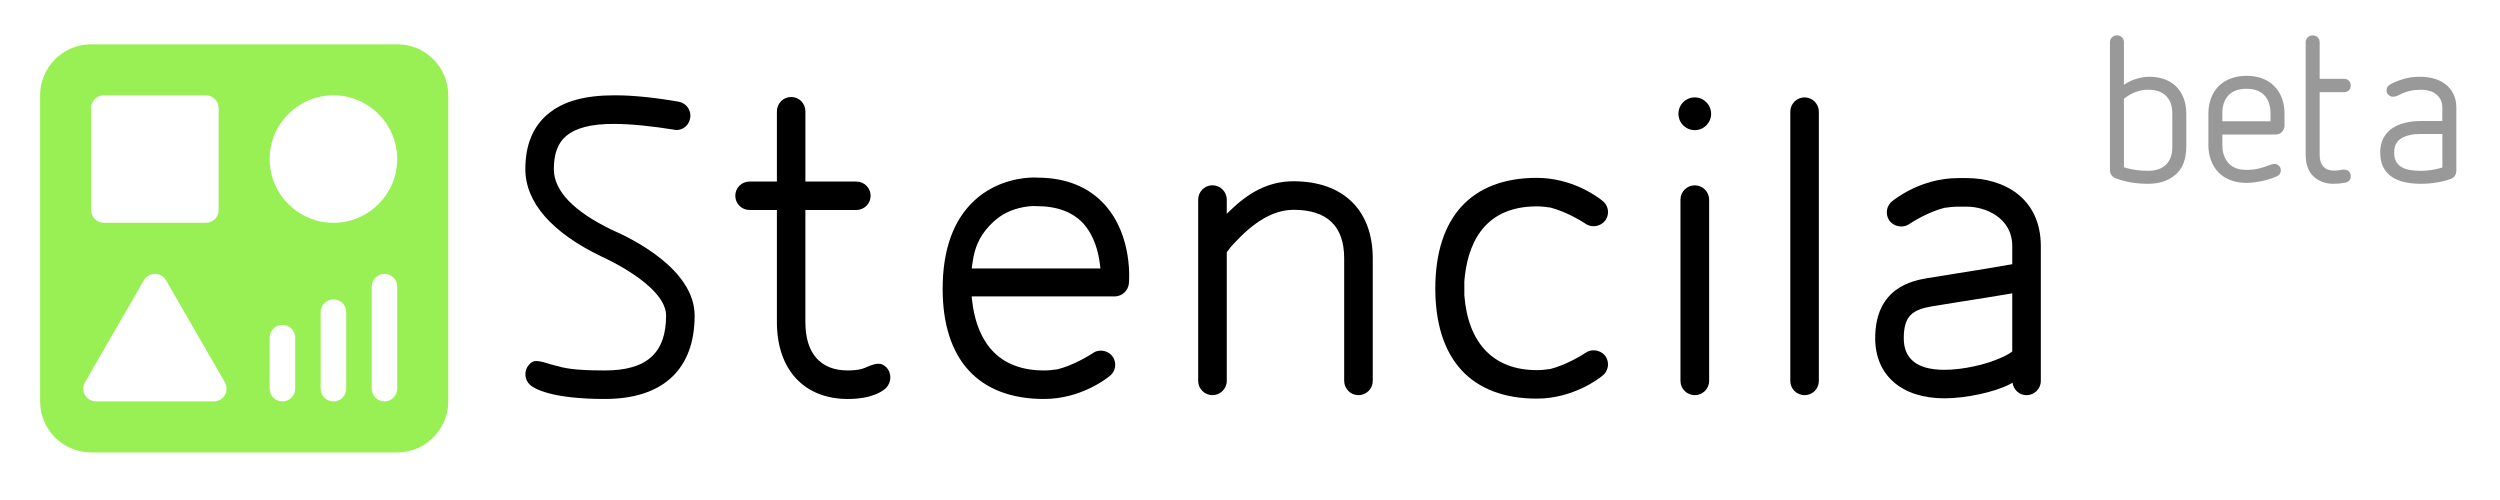 <?xml version="1.0" encoding="UTF-8" standalone="no"?>
<!-- Generator: Adobe Illustrator 14.0.0, SVG Export Plug-In . SVG Version: 6.00 Build 43363)  -->

<svg
   xmlns:dc="http://purl.org/dc/elements/1.1/"
   xmlns:cc="http://creativecommons.org/ns#"
   xmlns:rdf="http://www.w3.org/1999/02/22-rdf-syntax-ns#"
   xmlns:svg="http://www.w3.org/2000/svg"
   xmlns="http://www.w3.org/2000/svg"
   xmlns:sodipodi="http://sodipodi.sourceforge.net/DTD/sodipodi-0.dtd"
   xmlns:inkscape="http://www.inkscape.org/namespaces/inkscape"
   version="1.1"
   x="0px"
   y="0px"
   width="200"
   height="40"
   viewBox="0 0 200 40"
   enable-background="new 0 0 180 60"
   xml:space="preserve"
   id="svg2"
   inkscape:version="0.48.4 r9939"
   sodipodi:docname="logo-name-beta.svg"
   inkscape:export-filename="/home/nokome/stencila/source/brand/logo-name-beta.png"
   inkscape:export-xdpi="78.75"
   inkscape:export-ydpi="78.75"><defs
     id="defs79" /><sodipodi:namedview
     pagecolor="#ffffff"
     bordercolor="#666666"
     borderopacity="1"
     objecttolerance="10"
     gridtolerance="10"
     guidetolerance="10"
     inkscape:pageopacity="0"
     inkscape:pageshadow="2"
     inkscape:window-width="1483"
     inkscape:window-height="771"
     id="namedview77"
     showgrid="false"
     inkscape:snap-global="false"
     inkscape:zoom="3.7743201"
     inkscape:cx="111.32811"
     inkscape:cy="3.3964395"
     inkscape:window-x="2224"
     inkscape:window-y="192"
     inkscape:window-maximized="0"
     inkscape:current-layer="svg2" /><g
     id="Layer_1"
     transform="translate(0,-20)" /><g
     id="Layer_2"
     transform="translate(0,-20)" /><g
     id="g9"
     transform="translate(-9.709,-3.308)"><path
       d="m 58.107,35.226 c -4.35,0 -5.674,-0.852 -5.98,-1.115 -0.469,-0.413 -0.521,-1.139 -0.111,-1.613 0.221,-0.255 0.404,-0.308 0.605,-0.308 0.279,0 0.666,0.113 1.111,0.255 l 0.379,0.102 c 0.742,0.205 1.449,0.398 3.996,0.398 3.338,0 4.889,-1.393 4.889,-4.386 0,-2.454 -5.117,-4.701 -5.168,-4.729 -3.977,-1.912 -6.092,-4.336 -6.092,-6.993 0,-1.91 0.6,-3.387 1.777,-4.381 1.229,-1.041 2.939,-1.523 5.377,-1.523 1.422,0 3.094,0.163 5.102,0.509 0.621,0.103 1.041,0.693 0.934,1.31 -0.094,0.558 -0.557,0.959 -1.102,0.959 -2.049,-0.331 -3.705,-0.49 -5.014,-0.49 -1.814,0 -3.029,0.312 -3.824,0.981 -0.648,0.547 -0.969,1.411 -0.969,2.636 0,1.734 1.57,3.375 4.654,4.865 1.596,0.689 6.609,3.14 6.609,6.856 0.001,4.302 -2.546,6.667 -7.173,6.667 l 0,0 z"
       id="path11"
       inkscape:connector-curvature="0" /><path
       d="m 77.529,35.226 c -3.492,0 -5.668,-2.354 -5.668,-6.143 v -8.975 h -2.186 c -0.635,0 -1.143,-0.511 -1.143,-1.139 0,-0.629 0.508,-1.137 1.143,-1.137 h 2.186 v -5.624 c 0,-0.628 0.514,-1.142 1.141,-1.142 0.631,0 1.139,0.514 1.139,1.142 v 5.624 h 4.074 c 0.633,0 1.143,0.508 1.143,1.137 0,0.628 -0.51,1.139 -1.143,1.139 H 74.14 v 8.975 c 0,2.49 1.203,3.861 3.389,3.861 1,0 1.428,-0.223 1.506,-0.269 0.42,-0.182 0.713,-0.268 0.951,-0.268 0.234,0 0.432,0.089 0.631,0.289 0.434,0.433 0.426,1.189 -0.021,1.646 -0.21,0.208 -1.044,0.884 -3.067,0.884 l 0,0 z"
       id="path13"
       inkscape:connector-curvature="0" /><path
       d="m 118.384,34.921 c -0.627,0 -1.141,-0.51 -1.141,-1.143 v -9.804 c 0,-2.576 -1.363,-3.882 -4.047,-3.882 -2.322,0 -4.154,2.02 -5.039,2.988 l -0.307,0.412 v 10.285 c 0,0.633 -0.518,1.143 -1.146,1.143 -0.628,0 -1.141,-0.51 -1.141,-1.143 v -14.5 c 0,-0.634 0.512,-1.146 1.141,-1.146 0.629,0 1.146,0.512 1.146,1.146 v 1.132 l 0.488,-0.461 c 1.557,-1.457 3.102,-2.138 4.857,-2.138 3.961,0 6.334,2.305 6.334,6.165 v 9.804 c 0.002,0.633 -0.512,1.142 -1.145,1.142 l 0,0 z"
       id="path15"
       inkscape:connector-curvature="0" /><path
       d="m 154.078,34.921 c -0.633,0 -1.145,-0.506 -1.145,-1.138 V 12.242 c 0,-0.627 0.512,-1.143 1.145,-1.143 0.627,0 1.139,0.516 1.139,1.143 v 21.542 c -0.001,0.632 -0.512,1.137 -1.139,1.137 l 0,0 z"
       id="path17"
       inkscape:connector-curvature="0" /><path
       d="m 145.292,34.921 c -0.627,0 -1.145,-0.506 -1.145,-1.138 V 19.279 c 0,-0.633 0.518,-1.145 1.145,-1.145 0.625,0 1.148,0.512 1.148,1.145 v 14.505 c 0.001,0.632 -0.523,1.137 -1.148,1.137 l 0,0 z"
       id="path19"
       inkscape:connector-curvature="0" /><path
       d="m 145.292,13.72 c -0.725,0 -1.307,-0.586 -1.307,-1.308 0,-0.726 0.582,-1.313 1.307,-1.313 0.719,0 1.307,0.588 1.307,1.313 0,0.722 -0.588,1.308 -1.307,1.308 l 0,0 z"
       id="path21"
       inkscape:connector-curvature="0" /><path
       d="m 93.232,35.226 c -5.223,0 -8.107,-3.125 -8.111,-8.803 0,-3.133 0.854,-5.509 2.535,-7.069 1.848,-1.713 4.115,-1.845 4.764,-1.845 0.18,0 0.293,0.006 0.316,0.011 2.234,0.006 4.047,0.737 5.316,2.126 2.342,2.545 1.971,6.291 1.971,6.325 -0.055,0.576 -0.518,1.022 -1.092,1.05 h -11.49 l 0.035,0.324 c 0.291,2.558 1.514,5.6 5.756,5.6 0.365,0 0.744,-0.041 1.096,-0.096 1.287,-0.334 2.469,-1.072 2.809,-1.288 0.178,-0.136 0.395,-0.201 0.629,-0.201 0.387,0 0.752,0.185 0.957,0.481 0.363,0.517 0.232,1.229 -0.285,1.586 -0.245,0.196 -2.3,1.799 -5.206,1.799 l 0,0 z M 92.441,19.791 c -0.32,0 -1.98,0.062 -3.254,1.256 -0.863,0.811 -1.477,1.698 -1.697,3.402 l -0.043,0.335 H 97.74 l -0.037,-0.33 C 97.588,23.498 97.258,22.161 96.365,21.18 95.519,20.263 94.261,19.799 92.638,19.799 l -0.197,-0.008 z"
       id="path23"
       inkscape:connector-curvature="0" /><path
       d="m 132.654,35.197 c -5.232,0 -8.115,-3.124 -8.121,-8.806 0.006,-5.708 2.889,-8.854 8.121,-8.854 2.801,0 4.822,1.49 5.195,1.788 0.535,0.371 0.658,1.082 0.299,1.594 -0.207,0.299 -0.574,0.486 -0.959,0.486 -0.238,0 -0.457,-0.069 -0.637,-0.196 -0.238,-0.162 -1.475,-0.949 -2.812,-1.297 -0.344,-0.055 -0.723,-0.095 -1.086,-0.095 -4.414,0 -5.586,3.265 -5.799,6.004 v 1.098 c 0.297,3.875 2.354,5.999 5.799,5.999 0.365,0 0.742,-0.041 1.088,-0.092 1.293,-0.339 2.477,-1.073 2.811,-1.293 0.188,-0.132 0.398,-0.201 0.637,-0.201 0.385,0 0.752,0.186 0.959,0.475 0.359,0.521 0.225,1.232 -0.285,1.591 -0.113,0.093 -2.23,1.799 -5.21,1.799 l 0,0 z"
       id="path25"
       inkscape:connector-curvature="0" /><path
       d="m 167.052,17.556 h -0.701 c -2.986,0 -5.096,1.717 -5.207,1.806 -0.518,0.355 -0.645,1.07 -0.291,1.588 0.209,0.293 0.58,0.476 0.961,0.476 0.236,0 0.451,-0.065 0.639,-0.199 0.33,-0.218 1.514,-0.955 2.803,-1.291 0.357,-0.052 0.73,-0.095 1.096,-0.095 0.162,0 0.377,0 0.701,0 1.469,0 3.637,0.869 3.637,3.159 v 1.444 l -0.238,0.041 c -1.012,0.187 -2.693,0.454 -4.225,0.699 -0.988,0.153 -1.861,0.294 -2.328,0.376 -1.145,0.201 -4.174,0.726 -4.174,4.81 0,2.963 2.125,4.804 5.539,4.804 1.727,0 4.027,-0.499 5.24,-1.133 l 0.211,-0.114 c 0.07,0.559 0.537,0.995 1.117,0.995 0.625,0 1.143,-0.506 1.143,-1.138 V 33.526 25.444 23 c -0.001,-3.893 -3.011,-5.444 -5.923,-5.444 z m 2.239,14.575 c -0.758,0.306 -2.473,0.763 -4.027,0.763 -2.158,0 -3.254,-0.853 -3.254,-2.524 0,-1.84 0.74,-2.294 2.279,-2.558 0.465,-0.082 1.332,-0.222 2.307,-0.373 1.271,-0.197 2.736,-0.433 3.748,-0.605 l 0.344,-0.061 v 4.655 c -0.335,0.258 -0.745,0.449 -1.397,0.703 z"
       id="path27"
       inkscape:connector-curvature="0" /></g><path
     d="m 35.861,32.112 c 0,2.255 -1.83,4.081 -4.084,4.081 H 7.289 c -2.25,0 -4.08,-1.826 -4.08,-4.081 V 7.625 c 0,-2.252 1.83,-4.081 4.08,-4.081 H 31.777 c 2.254,0 4.084,1.829 4.084,4.081 V 32.112 z m -27.551,-14.287 h 8.162 c 0.568,0 1.02,-0.453 1.02,-1.017 V 8.646 c 0,-0.564 -0.451,-1.021 -1.02,-1.021 H 8.31 c -0.561,0 -1.021,0.457 -1.021,1.021 v 8.162 c 0,0.564 0.46,1.017 1.021,1.017 z m 14.283,8.165 c -0.562,0 -1.02,0.458 -1.02,1.019 v 4.084 c 0,0.564 0.457,1.02 1.02,1.02 0.57,0 1.021,-0.455 1.021,-1.02 v -4.084 c 0.001,-0.561 -0.45,-1.019 -1.021,-1.019 z m 4.08,-2.04 c -0.561,0 -1.02,0.455 -1.02,1.021 v 6.122 c 0,0.564 0.459,1.02 1.02,1.02 0.57,0 1.025,-0.455 1.025,-1.02 v -6.122 c 0.001,-0.566 -0.454,-1.021 -1.025,-1.021 z m 4.084,-2.042 c -0.561,0 -1.02,0.458 -1.02,1.021 v 8.163 c 0,0.564 0.459,1.02 1.02,1.02 0.564,0 1.02,-0.455 1.02,-1.02 v -8.163 c 0,-0.563 -0.455,-1.021 -1.02,-1.021 z m -4.084,-4.083 c 2.811,0 5.104,-2.285 5.104,-5.099 0,-2.814 -2.293,-5.102 -5.104,-5.102 -2.811,0 -5.1,2.287 -5.1,5.102 0.001,2.814 2.29,5.099 5.1,5.099 z m -13.394,4.596 c -0.184,-0.316 -0.523,-0.513 -0.883,-0.513 -0.365,0 -0.703,0.196 -0.885,0.513 l -4.713,8.159 c -0.184,0.316 -0.184,0.707 0,1.021 0.182,0.314 0.518,0.511 0.881,0.511 h 9.426 c 0.365,0 0.701,-0.196 0.885,-0.511 0.18,-0.314 0.18,-0.702 0,-1.021 l -4.711,-8.159 z"
     id="path29"
     inkscape:connector-curvature="0"
     style="fill:#99f054;fill-opacity:1" /><g
     id="g31"
     transform="translate(0,-20)"><g
       id="g3127"
       transform="matrix(1.57,0,0,1.57,-75.232,-45.547)"><path
         style="fill:#999999"
         inkscape:connector-curvature="0"
         id="path57"
         d="m 162.386,45.613 c 0.602,0 1.075,0.177 1.422,0.53 0.346,0.353 0.519,0.82 0.519,1.4 v 0.608 c 0,0.112 -0.04,0.215 -0.12,0.31 -0.081,0.094 -0.194,0.142 -0.341,0.142 h -2.706 v 0.566 c 0,0.35 0.101,0.644 0.304,0.881 0.203,0.238 0.511,0.357 0.923,0.357 0.231,0 0.439,-0.023 0.624,-0.068 0.186,-0.045 0.365,-0.103 0.54,-0.173 0.112,-0.042 0.196,-0.063 0.252,-0.063 0.098,0 0.179,0.031 0.241,0.094 0.063,0.063 0.095,0.14 0.095,0.231 0,0.14 -0.066,0.241 -0.199,0.304 -0.23,0.105 -0.491,0.188 -0.781,0.247 -0.291,0.06 -0.548,0.089 -0.771,0.089 -0.308,0 -0.582,-0.047 -0.823,-0.142 -0.241,-0.095 -0.444,-0.227 -0.608,-0.398 -0.164,-0.171 -0.29,-0.376 -0.377,-0.614 -0.088,-0.238 -0.132,-0.497 -0.132,-0.776 v -1.595 c 0,-0.294 0.046,-0.56 0.137,-0.797 0.091,-0.237 0.221,-0.44 0.388,-0.608 0.168,-0.167 0.373,-0.297 0.614,-0.388 0.241,-0.091 0.506,-0.137 0.799,-0.137 z m 0,0.661 c -0.405,0 -0.711,0.112 -0.917,0.335 -0.207,0.224 -0.31,0.524 -0.31,0.902 v 0.419 h 2.454 v -0.398 c 0,-0.392 -0.104,-0.699 -0.31,-0.923 -0.206,-0.224 -0.512,-0.335 -0.917,-0.335 z" /><path
         style="fill:#999999"
         inkscape:connector-curvature="0"
         id="path69"
         d="m 155.788,43.552 c -0.098,0 -0.182,0.033 -0.252,0.1 -0.069,0.066 -0.104,0.152 -0.104,0.257 v 6.503 c 0,0.104 0.027,0.194 0.084,0.267 0.056,0.074 0.133,0.128 0.23,0.163 0.259,0.098 0.524,0.168 0.797,0.21 0.273,0.042 0.549,0.063 0.829,0.063 0.58,0 1.05,-0.157 1.41,-0.472 0.36,-0.314 0.54,-0.793 0.54,-1.437 v -1.636 c 0,-0.315 -0.047,-0.593 -0.142,-0.834 -0.094,-0.241 -0.226,-0.44 -0.394,-0.598 -0.167,-0.158 -0.365,-0.276 -0.592,-0.357 -0.228,-0.08 -0.478,-0.121 -0.75,-0.121 -0.203,0 -0.42,0.033 -0.65,0.1 -0.23,0.067 -0.447,0.17 -0.65,0.31 v -2.161 c 0,-0.105 -0.033,-0.19 -0.1,-0.257 -0.067,-0.067 -0.152,-0.1 -0.256,-0.1 z m 1.584,2.769 c 0.398,0 0.704,0.104 0.917,0.314 0.214,0.21 0.32,0.507 0.32,0.892 v 1.73 c 0,0.377 -0.106,0.671 -0.32,0.881 -0.213,0.21 -0.519,0.315 -0.917,0.315 -0.21,0 -0.418,-0.014 -0.624,-0.042 -0.207,-0.028 -0.407,-0.074 -0.604,-0.137 v -3.492 c 0.182,-0.147 0.378,-0.261 0.587,-0.341 0.21,-0.08 0.424,-0.12 0.641,-0.12 z" /><path
         style="fill:#999999"
         inkscape:connector-curvature="0"
         id="path73"
         d="m 165.761,43.553 c 0.104,0 0.19,0.033 0.257,0.1 0.067,0.067 0.1,0.152 0.1,0.257 v 1.856 h 1.228 c 0.111,0 0.199,0.033 0.262,0.1 0.063,0.066 0.095,0.149 0.095,0.247 0,0.098 -0.031,0.178 -0.095,0.241 -0.062,0.063 -0.15,0.094 -0.262,0.094 h -1.228 v 3.178 c 0,0.272 0.063,0.477 0.189,0.613 0.125,0.136 0.304,0.205 0.534,0.205 0.14,0 0.243,-0.009 0.31,-0.026 0.066,-0.017 0.135,-0.026 0.205,-0.026 0.098,0 0.18,0.028 0.246,0.084 0.066,0.056 0.1,0.14 0.1,0.251 0,0.189 -0.102,0.301 -0.304,0.335 -0.112,0.021 -0.21,0.035 -0.294,0.042 -0.084,0.007 -0.179,0.011 -0.283,0.011 -0.406,0 -0.743,-0.124 -1.013,-0.373 -0.269,-0.248 -0.403,-0.624 -0.403,-1.127 v -5.706 c 0,-0.105 0.035,-0.19 0.104,-0.257 0.07,-0.066 0.154,-0.099 0.252,-0.099 z" /><path
         style="fill:#999999"
         inkscape:connector-curvature="0"
         id="path75"
         d="m 171.226,45.661 c 0.259,0 0.5,0.032 0.724,0.095 0.224,0.062 0.42,0.161 0.588,0.293 0.168,0.132 0.301,0.297 0.398,0.493 0.097,0.196 0.146,0.423 0.146,0.682 v 3.22 c 0,0.098 -0.024,0.186 -0.073,0.262 -0.049,0.077 -0.126,0.133 -0.23,0.168 -0.21,0.077 -0.447,0.136 -0.713,0.178 -0.267,0.042 -0.532,0.063 -0.798,0.063 -0.308,0 -0.589,-0.03 -0.844,-0.089 -0.256,-0.059 -0.474,-0.154 -0.656,-0.283 -0.182,-0.129 -0.321,-0.295 -0.419,-0.498 -0.098,-0.203 -0.146,-0.447 -0.146,-0.734 0,-0.287 0.056,-0.531 0.167,-0.734 0.112,-0.203 0.263,-0.367 0.451,-0.493 0.188,-0.126 0.407,-0.218 0.655,-0.278 0.248,-0.059 0.509,-0.089 0.782,-0.089 h 1.111 v -0.692 c 0,-0.266 -0.097,-0.482 -0.288,-0.65 -0.192,-0.168 -0.467,-0.251 -0.823,-0.251 -0.378,0 -0.728,0.08 -1.049,0.241 -0.063,0.035 -0.123,0.062 -0.179,0.083 -0.056,0.021 -0.115,0.032 -0.179,0.032 -0.076,0 -0.15,-0.03 -0.22,-0.089 -0.07,-0.059 -0.105,-0.138 -0.105,-0.236 0,-0.126 0.057,-0.224 0.168,-0.293 0.182,-0.105 0.404,-0.198 0.666,-0.278 0.264,-0.083 0.552,-0.123 0.866,-0.123 z m 0.011,2.916 c -0.385,0 -0.701,0.072 -0.949,0.215 -0.248,0.144 -0.372,0.386 -0.372,0.729 0,0.189 0.033,0.343 0.1,0.461 0.066,0.119 0.159,0.213 0.277,0.283 0.119,0.07 0.261,0.119 0.425,0.147 0.165,0.028 0.349,0.042 0.551,0.042 0.182,0 0.365,-0.014 0.551,-0.042 0.186,-0.028 0.369,-0.07 0.551,-0.126 v -1.709 h -1.134 z" /></g></g></svg>
